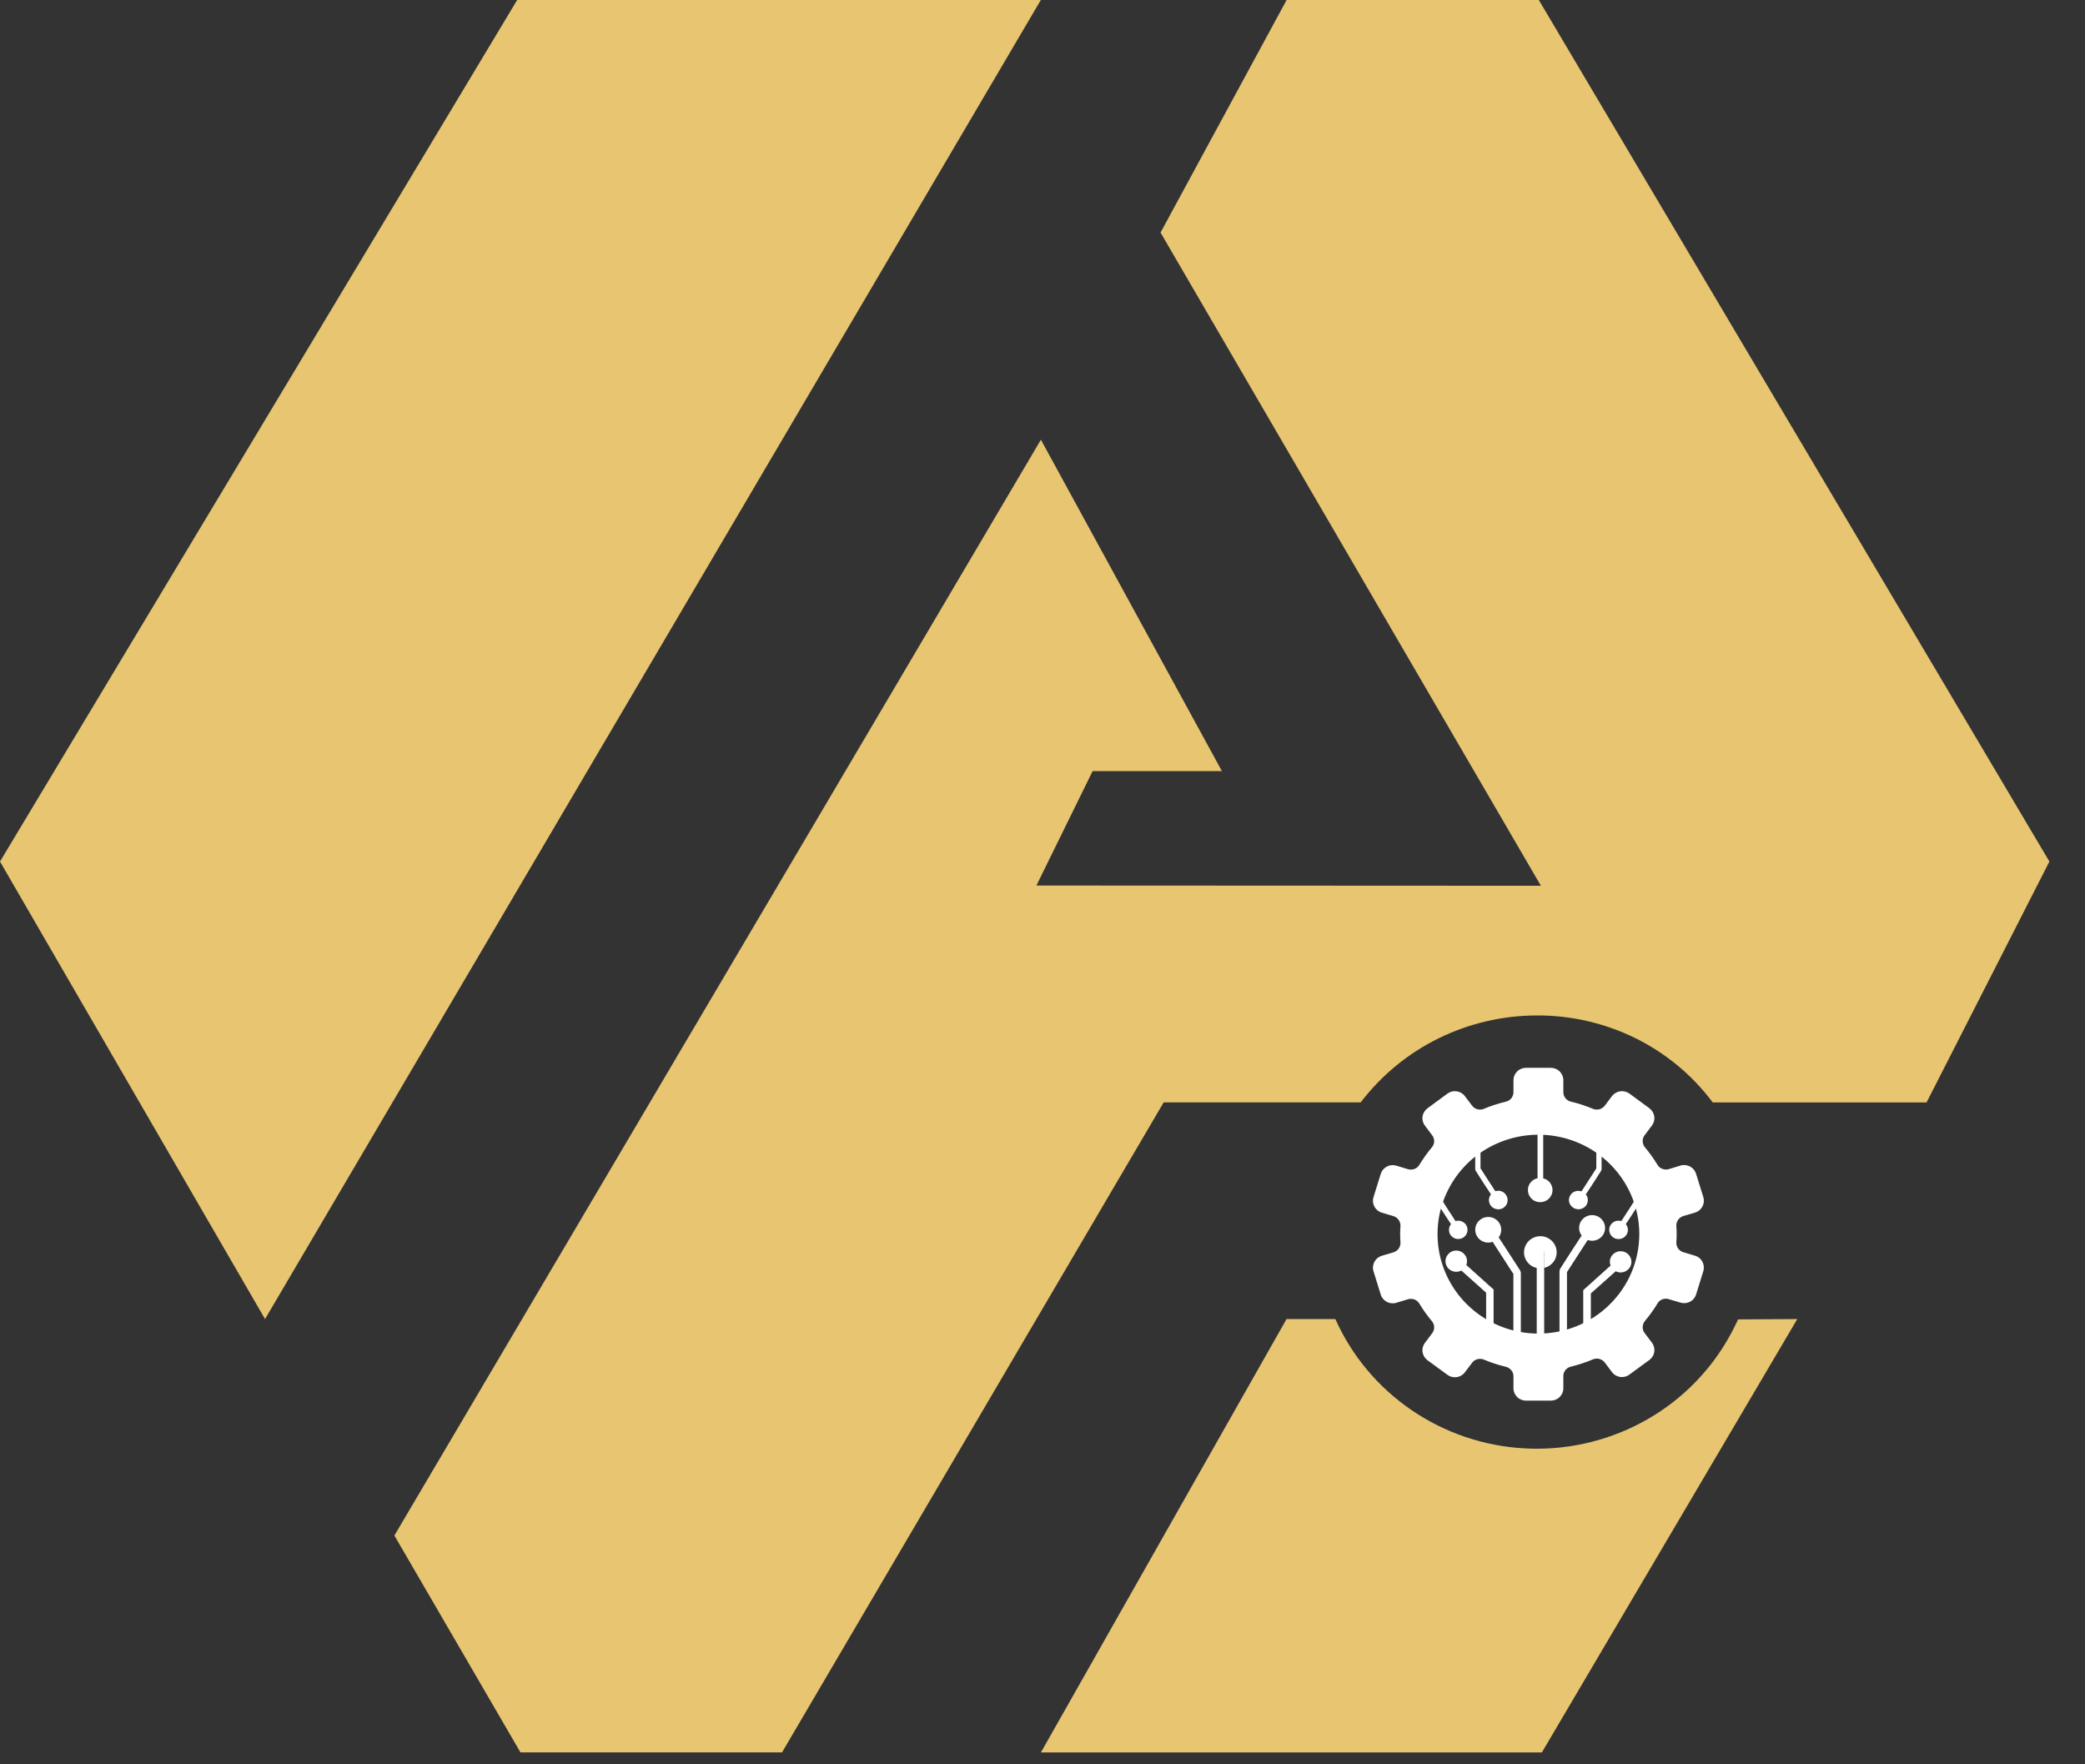 <svg width="26" height="22" viewBox="0 0 26 22" fill="none" xmlns="http://www.w3.org/2000/svg">
<rect x="0" y="0" width="26" height="22" fill="#333333" stroke="none"/>
<g clip-path="url(#clip0_1_87)">
<path d="M6.449 0H12.979L3.305 16.448L0 10.743L6.449 0Z" fill="#E8C571"/>
<path d="M25.556 10.743L24.024 13.747H21.358C21.105 13.408 20.774 13.133 20.393 12.945C20.011 12.757 19.59 12.66 19.163 12.662C18.737 12.663 18.317 12.761 17.936 12.949C17.555 13.137 17.224 13.41 16.968 13.746H14.511L9.752 21.851H6.49L4.918 19.147L12.98 5.483L15.237 9.615H13.625L12.924 11.042L19.215 11.045L14.472 2.9L16.044 0H19.189L25.556 10.743Z" fill="#E8C571"/>
<path d="M22.412 16.448L19.227 21.852H12.98L16.043 16.448H16.652C16.856 16.905 17.184 17.297 17.599 17.581C18.015 17.866 18.502 18.032 19.007 18.06C19.512 18.089 20.015 17.979 20.461 17.743C20.907 17.508 21.277 17.155 21.532 16.724C21.584 16.636 21.631 16.545 21.674 16.452L22.412 16.448Z" fill="#E8C571"/>
<path d="M19.256 15.605V17.298H19.163V15.811C19.143 15.806 19.124 15.799 19.107 15.79C19.072 15.77 19.044 15.741 19.026 15.705C19.008 15.67 19.001 15.63 19.006 15.591C19.011 15.551 19.028 15.514 19.054 15.484C19.08 15.454 19.115 15.433 19.153 15.422C19.192 15.411 19.233 15.412 19.271 15.424C19.309 15.437 19.343 15.46 19.368 15.491C19.393 15.522 19.408 15.559 19.411 15.599C19.415 15.638 19.406 15.678 19.387 15.712C19.373 15.736 19.355 15.757 19.332 15.774C19.31 15.791 19.285 15.803 19.258 15.809V15.605H19.256Z" fill="white"/>
<path d="M19.743 16.631V16.088L19.758 16.074L20.084 15.781C20.077 15.764 20.074 15.744 20.075 15.725C20.076 15.706 20.082 15.688 20.091 15.671C20.104 15.648 20.123 15.629 20.147 15.617C20.17 15.605 20.197 15.6 20.223 15.603C20.249 15.605 20.274 15.616 20.295 15.632C20.315 15.649 20.33 15.671 20.338 15.696C20.346 15.721 20.346 15.747 20.338 15.772C20.331 15.797 20.316 15.82 20.295 15.836C20.275 15.853 20.25 15.863 20.224 15.866C20.198 15.869 20.171 15.864 20.148 15.852L19.838 16.128V16.636C19.819 16.631 19.798 16.629 19.778 16.629L19.743 16.631Z" fill="white"/>
<path d="M19.447 16.631V15.847L19.454 15.823C19.454 15.823 19.613 15.572 19.723 15.407C19.7 15.376 19.689 15.338 19.692 15.3C19.694 15.262 19.711 15.226 19.738 15.199C19.766 15.171 19.802 15.155 19.841 15.152C19.88 15.149 19.919 15.16 19.95 15.183C19.981 15.206 20.003 15.239 20.012 15.277C20.02 15.314 20.015 15.353 19.997 15.387C19.978 15.421 19.948 15.447 19.912 15.461C19.875 15.475 19.835 15.475 19.799 15.462C19.707 15.601 19.575 15.812 19.54 15.863V16.635L19.447 16.631Z" fill="white"/>
<path d="M18.965 16.631V15.87L18.958 15.845C18.958 15.845 18.798 15.595 18.689 15.43C18.712 15.399 18.723 15.361 18.72 15.323C18.717 15.284 18.701 15.248 18.673 15.221C18.646 15.194 18.609 15.178 18.57 15.175C18.532 15.172 18.493 15.183 18.462 15.206C18.43 15.229 18.408 15.262 18.4 15.299C18.391 15.337 18.397 15.376 18.415 15.41C18.433 15.444 18.463 15.47 18.5 15.484C18.536 15.498 18.576 15.498 18.613 15.485C18.705 15.624 18.837 15.835 18.872 15.885V16.633L18.965 16.631Z" fill="white"/>
<path d="M18.625 16.631V16.079L18.61 16.066C18.61 16.066 18.406 15.882 18.285 15.774C18.296 15.745 18.297 15.713 18.287 15.683C18.276 15.654 18.256 15.629 18.229 15.613C18.202 15.597 18.17 15.59 18.139 15.595C18.108 15.6 18.079 15.615 18.059 15.639C18.038 15.662 18.026 15.692 18.025 15.723C18.024 15.754 18.035 15.784 18.054 15.809C18.074 15.833 18.102 15.85 18.133 15.856C18.163 15.862 18.196 15.857 18.223 15.843C18.325 15.934 18.483 16.076 18.532 16.119V16.631H18.625Z" fill="white"/>
<path d="M19.972 14.021V14.579L19.967 14.597C19.967 14.597 19.855 14.776 19.775 14.893C19.792 14.914 19.801 14.94 19.8 14.966C19.8 14.993 19.79 15.018 19.773 15.039C19.755 15.059 19.731 15.072 19.705 15.077C19.678 15.082 19.651 15.077 19.627 15.065C19.601 15.051 19.581 15.028 19.571 15.001C19.561 14.974 19.563 14.944 19.575 14.917C19.587 14.89 19.608 14.869 19.636 14.858C19.663 14.847 19.693 14.846 19.721 14.856C19.786 14.757 19.883 14.606 19.906 14.57V14.018L19.972 14.021Z" fill="white"/>
<path d="M18.396 14.021V14.579L18.401 14.597C18.401 14.597 18.513 14.776 18.593 14.893C18.58 14.909 18.571 14.929 18.568 14.949C18.565 14.97 18.568 14.991 18.577 15.01C18.585 15.029 18.598 15.046 18.616 15.058C18.633 15.07 18.653 15.077 18.674 15.079C18.695 15.081 18.716 15.077 18.735 15.068C18.754 15.059 18.77 15.044 18.782 15.027C18.793 15.009 18.799 14.989 18.8 14.969C18.801 14.948 18.796 14.927 18.785 14.909C18.773 14.885 18.752 14.866 18.726 14.856C18.701 14.846 18.673 14.845 18.647 14.854C18.581 14.754 18.485 14.604 18.462 14.568V14.016L18.396 14.021Z" fill="white"/>
<path d="M19.244 14.847V13.569H19.173V14.692C19.158 14.695 19.144 14.7 19.131 14.707C19.1 14.725 19.076 14.752 19.063 14.785C19.05 14.818 19.05 14.854 19.061 14.887C19.072 14.921 19.095 14.949 19.125 14.968C19.156 14.986 19.192 14.994 19.227 14.989C19.262 14.985 19.295 14.968 19.319 14.942C19.343 14.916 19.358 14.883 19.36 14.848C19.362 14.812 19.351 14.778 19.33 14.749C19.309 14.721 19.278 14.701 19.243 14.693V14.847H19.244Z" fill="white"/>
<path d="M17.897 14.391V14.95L17.902 14.967C17.902 14.967 18.014 15.146 18.094 15.264C18.077 15.285 18.068 15.312 18.069 15.339C18.069 15.367 18.08 15.393 18.099 15.413C18.118 15.433 18.143 15.446 18.171 15.449C18.199 15.452 18.227 15.445 18.25 15.43C18.272 15.414 18.289 15.391 18.296 15.365C18.303 15.338 18.301 15.31 18.289 15.286C18.277 15.261 18.256 15.242 18.231 15.231C18.205 15.22 18.177 15.218 18.15 15.226C18.084 15.127 17.989 14.977 17.966 14.94V14.391H17.897Z" fill="white"/>
<path d="M20.471 14.391V14.95L20.466 14.967C20.466 14.967 20.354 15.146 20.274 15.264C20.292 15.285 20.301 15.312 20.3 15.34C20.299 15.367 20.288 15.393 20.269 15.414C20.25 15.434 20.224 15.447 20.197 15.45C20.169 15.453 20.141 15.446 20.118 15.431C20.095 15.415 20.078 15.392 20.071 15.366C20.064 15.339 20.066 15.311 20.078 15.286C20.091 15.261 20.111 15.242 20.137 15.23C20.163 15.22 20.191 15.218 20.218 15.226C20.284 15.127 20.379 14.977 20.402 14.94V14.391H20.471Z" fill="white"/>
<path d="M21.138 15.658L20.992 15.615C20.965 15.607 20.942 15.59 20.926 15.568C20.91 15.545 20.903 15.518 20.904 15.49C20.907 15.456 20.908 15.422 20.908 15.389C20.908 15.355 20.907 15.322 20.904 15.288C20.903 15.261 20.91 15.233 20.926 15.21C20.942 15.188 20.965 15.171 20.992 15.163L21.138 15.12C21.177 15.108 21.21 15.081 21.229 15.045C21.248 15.009 21.253 14.968 21.241 14.929L21.15 14.636C21.144 14.617 21.134 14.599 21.121 14.583C21.108 14.568 21.092 14.555 21.074 14.545C21.056 14.536 21.036 14.53 21.016 14.528C20.996 14.526 20.975 14.528 20.956 14.534L20.811 14.578C20.784 14.586 20.755 14.585 20.729 14.575C20.703 14.565 20.681 14.547 20.668 14.523C20.621 14.447 20.57 14.374 20.512 14.306C20.495 14.285 20.485 14.258 20.484 14.231C20.483 14.203 20.492 14.177 20.509 14.155L20.6 14.034C20.624 14.002 20.635 13.961 20.629 13.921C20.623 13.881 20.601 13.845 20.569 13.82L20.32 13.637C20.287 13.613 20.245 13.602 20.205 13.608C20.164 13.613 20.127 13.635 20.102 13.667L20.012 13.787C19.995 13.809 19.971 13.825 19.944 13.832C19.917 13.839 19.889 13.837 19.863 13.826C19.775 13.789 19.683 13.759 19.59 13.737C19.563 13.731 19.538 13.715 19.521 13.694C19.504 13.672 19.494 13.645 19.495 13.618V13.468C19.495 13.428 19.478 13.389 19.449 13.36C19.42 13.331 19.38 13.315 19.339 13.315H19.029C18.988 13.315 18.948 13.331 18.919 13.36C18.89 13.389 18.873 13.428 18.873 13.468V13.618C18.873 13.645 18.864 13.672 18.847 13.694C18.83 13.715 18.805 13.731 18.778 13.737C18.685 13.759 18.593 13.789 18.505 13.826C18.479 13.837 18.451 13.839 18.424 13.832C18.397 13.825 18.373 13.809 18.357 13.787L18.266 13.667C18.254 13.651 18.238 13.638 18.221 13.627C18.203 13.617 18.184 13.611 18.164 13.608C18.143 13.605 18.123 13.606 18.103 13.611C18.084 13.616 18.065 13.625 18.049 13.637L17.799 13.821C17.767 13.846 17.745 13.882 17.739 13.922C17.733 13.962 17.744 14.003 17.768 14.035L17.859 14.156C17.876 14.178 17.885 14.204 17.884 14.232C17.884 14.259 17.873 14.286 17.855 14.307C17.798 14.375 17.747 14.448 17.7 14.524C17.686 14.548 17.665 14.566 17.639 14.576C17.613 14.586 17.584 14.587 17.557 14.579L17.412 14.535C17.393 14.53 17.372 14.527 17.352 14.529C17.332 14.531 17.312 14.537 17.294 14.546C17.276 14.556 17.26 14.569 17.247 14.584C17.234 14.6 17.224 14.618 17.218 14.637L17.127 14.93C17.115 14.969 17.12 15.01 17.139 15.046C17.158 15.082 17.191 15.109 17.23 15.121L17.376 15.164C17.402 15.172 17.426 15.189 17.442 15.212C17.458 15.234 17.465 15.262 17.464 15.289C17.461 15.323 17.46 15.357 17.46 15.39C17.46 15.424 17.461 15.457 17.464 15.491C17.465 15.519 17.458 15.546 17.442 15.569C17.426 15.591 17.402 15.608 17.376 15.616L17.23 15.659C17.191 15.671 17.158 15.698 17.139 15.734C17.12 15.77 17.115 15.812 17.127 15.85L17.218 16.143C17.224 16.163 17.234 16.18 17.247 16.196C17.26 16.211 17.276 16.224 17.294 16.234C17.312 16.243 17.332 16.249 17.352 16.251C17.372 16.253 17.393 16.251 17.412 16.245L17.557 16.201C17.584 16.193 17.613 16.194 17.639 16.204C17.665 16.214 17.686 16.233 17.7 16.256C17.746 16.333 17.798 16.405 17.855 16.473C17.873 16.494 17.884 16.521 17.884 16.549C17.885 16.576 17.876 16.603 17.859 16.625L17.768 16.746C17.744 16.778 17.733 16.819 17.739 16.859C17.745 16.899 17.767 16.936 17.799 16.96L18.049 17.143C18.065 17.155 18.084 17.164 18.103 17.169C18.123 17.174 18.143 17.175 18.164 17.172C18.184 17.17 18.203 17.163 18.221 17.153C18.238 17.142 18.254 17.129 18.266 17.113L18.357 16.993C18.373 16.971 18.397 16.955 18.424 16.948C18.451 16.941 18.479 16.943 18.505 16.954C18.593 16.991 18.685 17.021 18.778 17.043C18.805 17.05 18.83 17.065 18.847 17.087C18.864 17.108 18.873 17.135 18.873 17.163V17.312C18.873 17.353 18.89 17.392 18.919 17.42C18.948 17.449 18.988 17.465 19.029 17.465H19.339C19.38 17.465 19.42 17.449 19.449 17.42C19.478 17.392 19.495 17.353 19.495 17.312V17.16C19.494 17.132 19.504 17.105 19.521 17.084C19.538 17.062 19.563 17.047 19.59 17.041C19.683 17.018 19.775 16.988 19.863 16.951C19.889 16.94 19.917 16.938 19.944 16.945C19.971 16.952 19.995 16.968 20.012 16.99L20.102 17.11C20.114 17.126 20.13 17.14 20.147 17.15C20.165 17.16 20.184 17.167 20.204 17.17C20.225 17.172 20.245 17.171 20.265 17.166C20.285 17.161 20.303 17.152 20.319 17.14L20.569 16.957C20.601 16.933 20.623 16.897 20.629 16.857C20.635 16.817 20.624 16.776 20.6 16.743L20.509 16.623C20.492 16.601 20.483 16.574 20.484 16.547C20.485 16.519 20.495 16.493 20.512 16.472C20.57 16.403 20.622 16.331 20.668 16.255C20.681 16.231 20.703 16.212 20.729 16.202C20.755 16.192 20.784 16.191 20.811 16.2L20.956 16.243C20.975 16.249 20.996 16.251 21.016 16.249C21.036 16.247 21.056 16.241 21.074 16.232C21.092 16.223 21.108 16.21 21.121 16.194C21.134 16.179 21.144 16.161 21.15 16.142L21.241 15.849C21.252 15.81 21.248 15.768 21.229 15.733C21.21 15.697 21.177 15.67 21.138 15.658ZM19.184 16.629C18.935 16.629 18.692 16.556 18.485 16.42C18.278 16.284 18.117 16.09 18.022 15.864C17.927 15.637 17.902 15.388 17.95 15.147C17.999 14.907 18.119 14.686 18.294 14.512C18.47 14.339 18.695 14.221 18.939 14.173C19.183 14.125 19.436 14.15 19.665 14.243C19.895 14.337 20.092 14.496 20.23 14.7C20.368 14.904 20.442 15.144 20.442 15.389C20.442 15.552 20.409 15.713 20.346 15.864C20.283 16.014 20.19 16.151 20.073 16.266C19.957 16.381 19.818 16.472 19.665 16.535C19.513 16.597 19.349 16.629 19.184 16.629Z" fill="white"/>
</g>
<defs>
<clipPath id="clip0_1_87">
<rect width="25.556" height="21.852" fill="white"/>
</clipPath>
</defs>
</svg>
